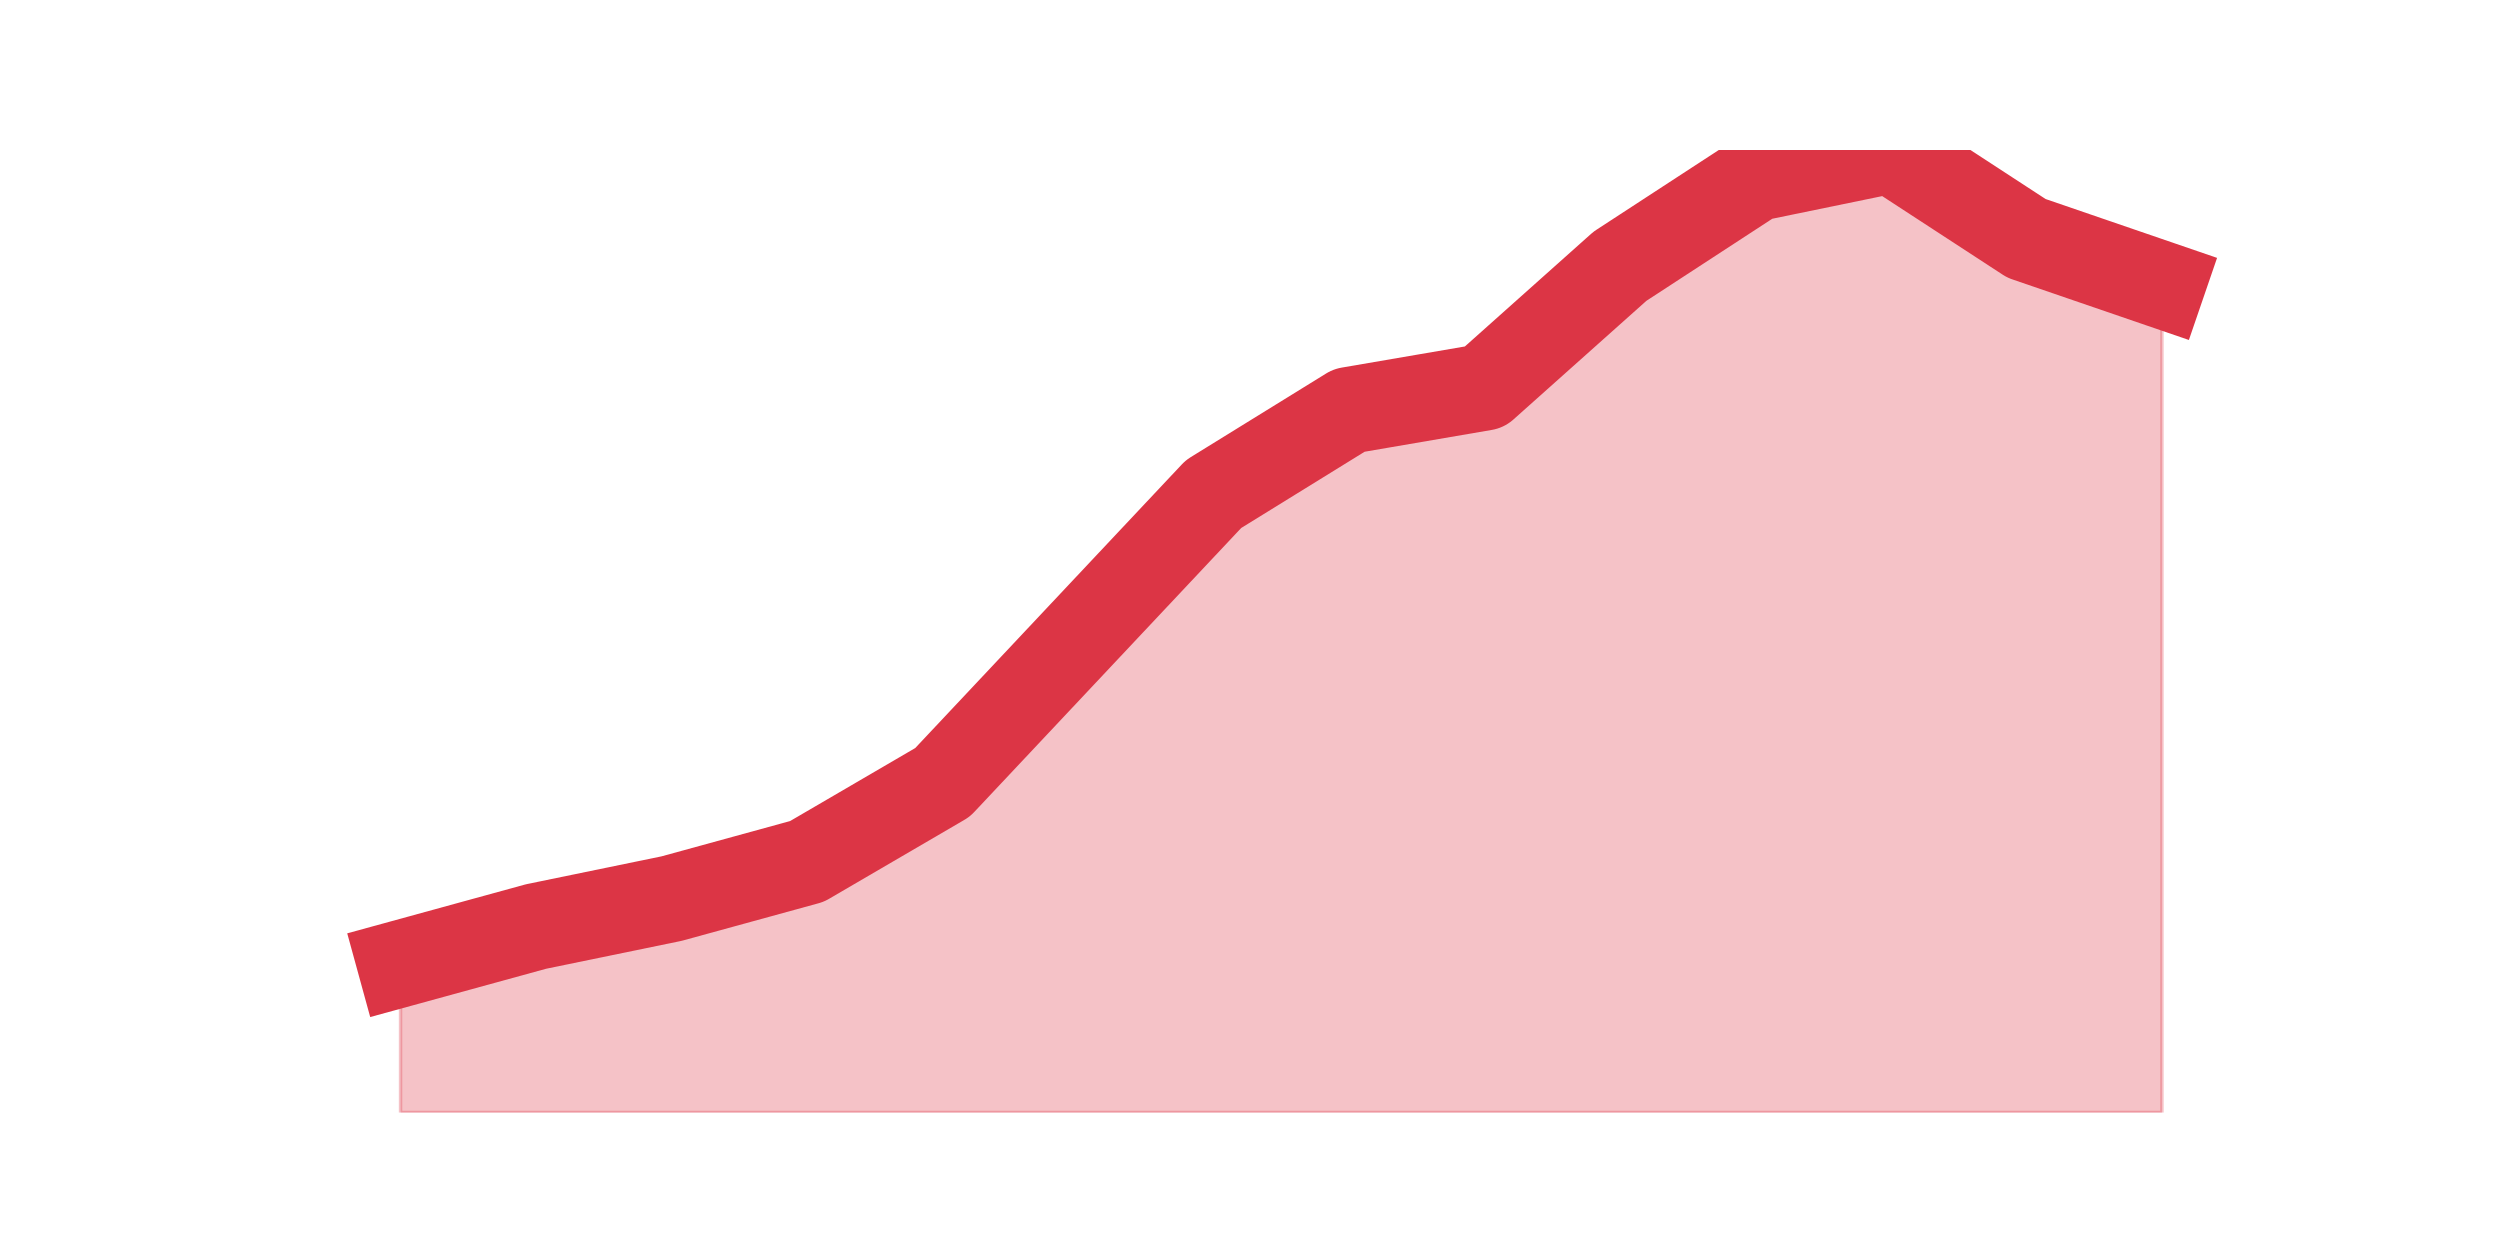 <?xml version="1.0" encoding="utf-8" standalone="no"?>
<!DOCTYPE svg PUBLIC "-//W3C//DTD SVG 1.1//EN"
  "http://www.w3.org/Graphics/SVG/1.1/DTD/svg11.dtd">
<svg height="360pt" version="1.1" viewBox="0 0 720 360" width="720pt" xmlns="http://www.w3.org/2000/svg" xmlns:xlink="http://www.w3.org/1999/xlink">
 <defs>
  <style type="text/css">*{stroke-linecap:butt;stroke-linejoin:round;}</style>
 </defs>
 <g id="figure_1">
  <g id="patch_1">
   <path d="M 0 360 
L 720 360 
L 720 0 
L 0 0 
z
" style="fill:none;"/>
  </g>
  <g id="axes_1">
   <g id="matplotlib.axis_1"/>
   <g id="matplotlib.axis_2"/>
   <g id="PolyCollection_1">
    <defs>
     <path d="M 115.364 -82.452 
L 115.364 -39.6 
L 154.385 -39.6 
L 193.406 -39.6 
L 232.427 -39.6 
L 271.448 -39.6 
L 310.469 -39.6 
L 349.49 -39.6 
L 388.51 -39.6 
L 427.531 -39.6 
L 466.552 -39.6 
L 505.573 -39.6 
L 544.594 -39.6 
L 583.615 -39.6 
L 622.636 -39.6 
L 622.636 -277.965 
L 622.636 -277.965 
L 583.615 -291.357 
L 544.594 -316.8 
L 505.573 -308.765 
L 466.552 -283.322 
L 427.531 -248.504 
L 388.51 -241.809 
L 349.49 -217.704 
L 310.469 -176.191 
L 271.448 -134.678 
L 232.427 -111.913 
L 193.406 -101.2 
L 154.385 -93.165 
L 115.364 -82.452 
z
" id="mddeec64e56" style="stroke:#dc3545;stroke-opacity:0.3;"/>
    </defs>
    <g clip-path="url(#p75755844af)">
     <use style="fill:#dc3545;fill-opacity:0.3;stroke:#dc3545;stroke-opacity:0.3;" x="0" xlink:href="#mddeec64e56" y="360"/>
    </g>
   </g>
   <g id="line2d_1">
    <path clip-path="url(#p75755844af)" d="M 115.364 277.548 
L 154.385 266.835 
L 193.406 258.8 
L 232.427 248.087 
L 271.448 225.322 
L 310.469 183.809 
L 349.49 142.296 
L 388.51 118.191 
L 427.531 111.496 
L 466.552 76.678 
L 505.573 51.235 
L 544.594 43.2 
L 583.615 68.643 
L 622.636 82.035 
" style="fill:none;stroke:#dc3545;stroke-linecap:square;stroke-width:25;"/>
   </g>
  </g>
 </g>
 <defs>
  <clipPath id="p75755844af">
   <rect height="277.2" width="558" x="90" y="43.2"/>
  </clipPath>
 </defs>
</svg>
